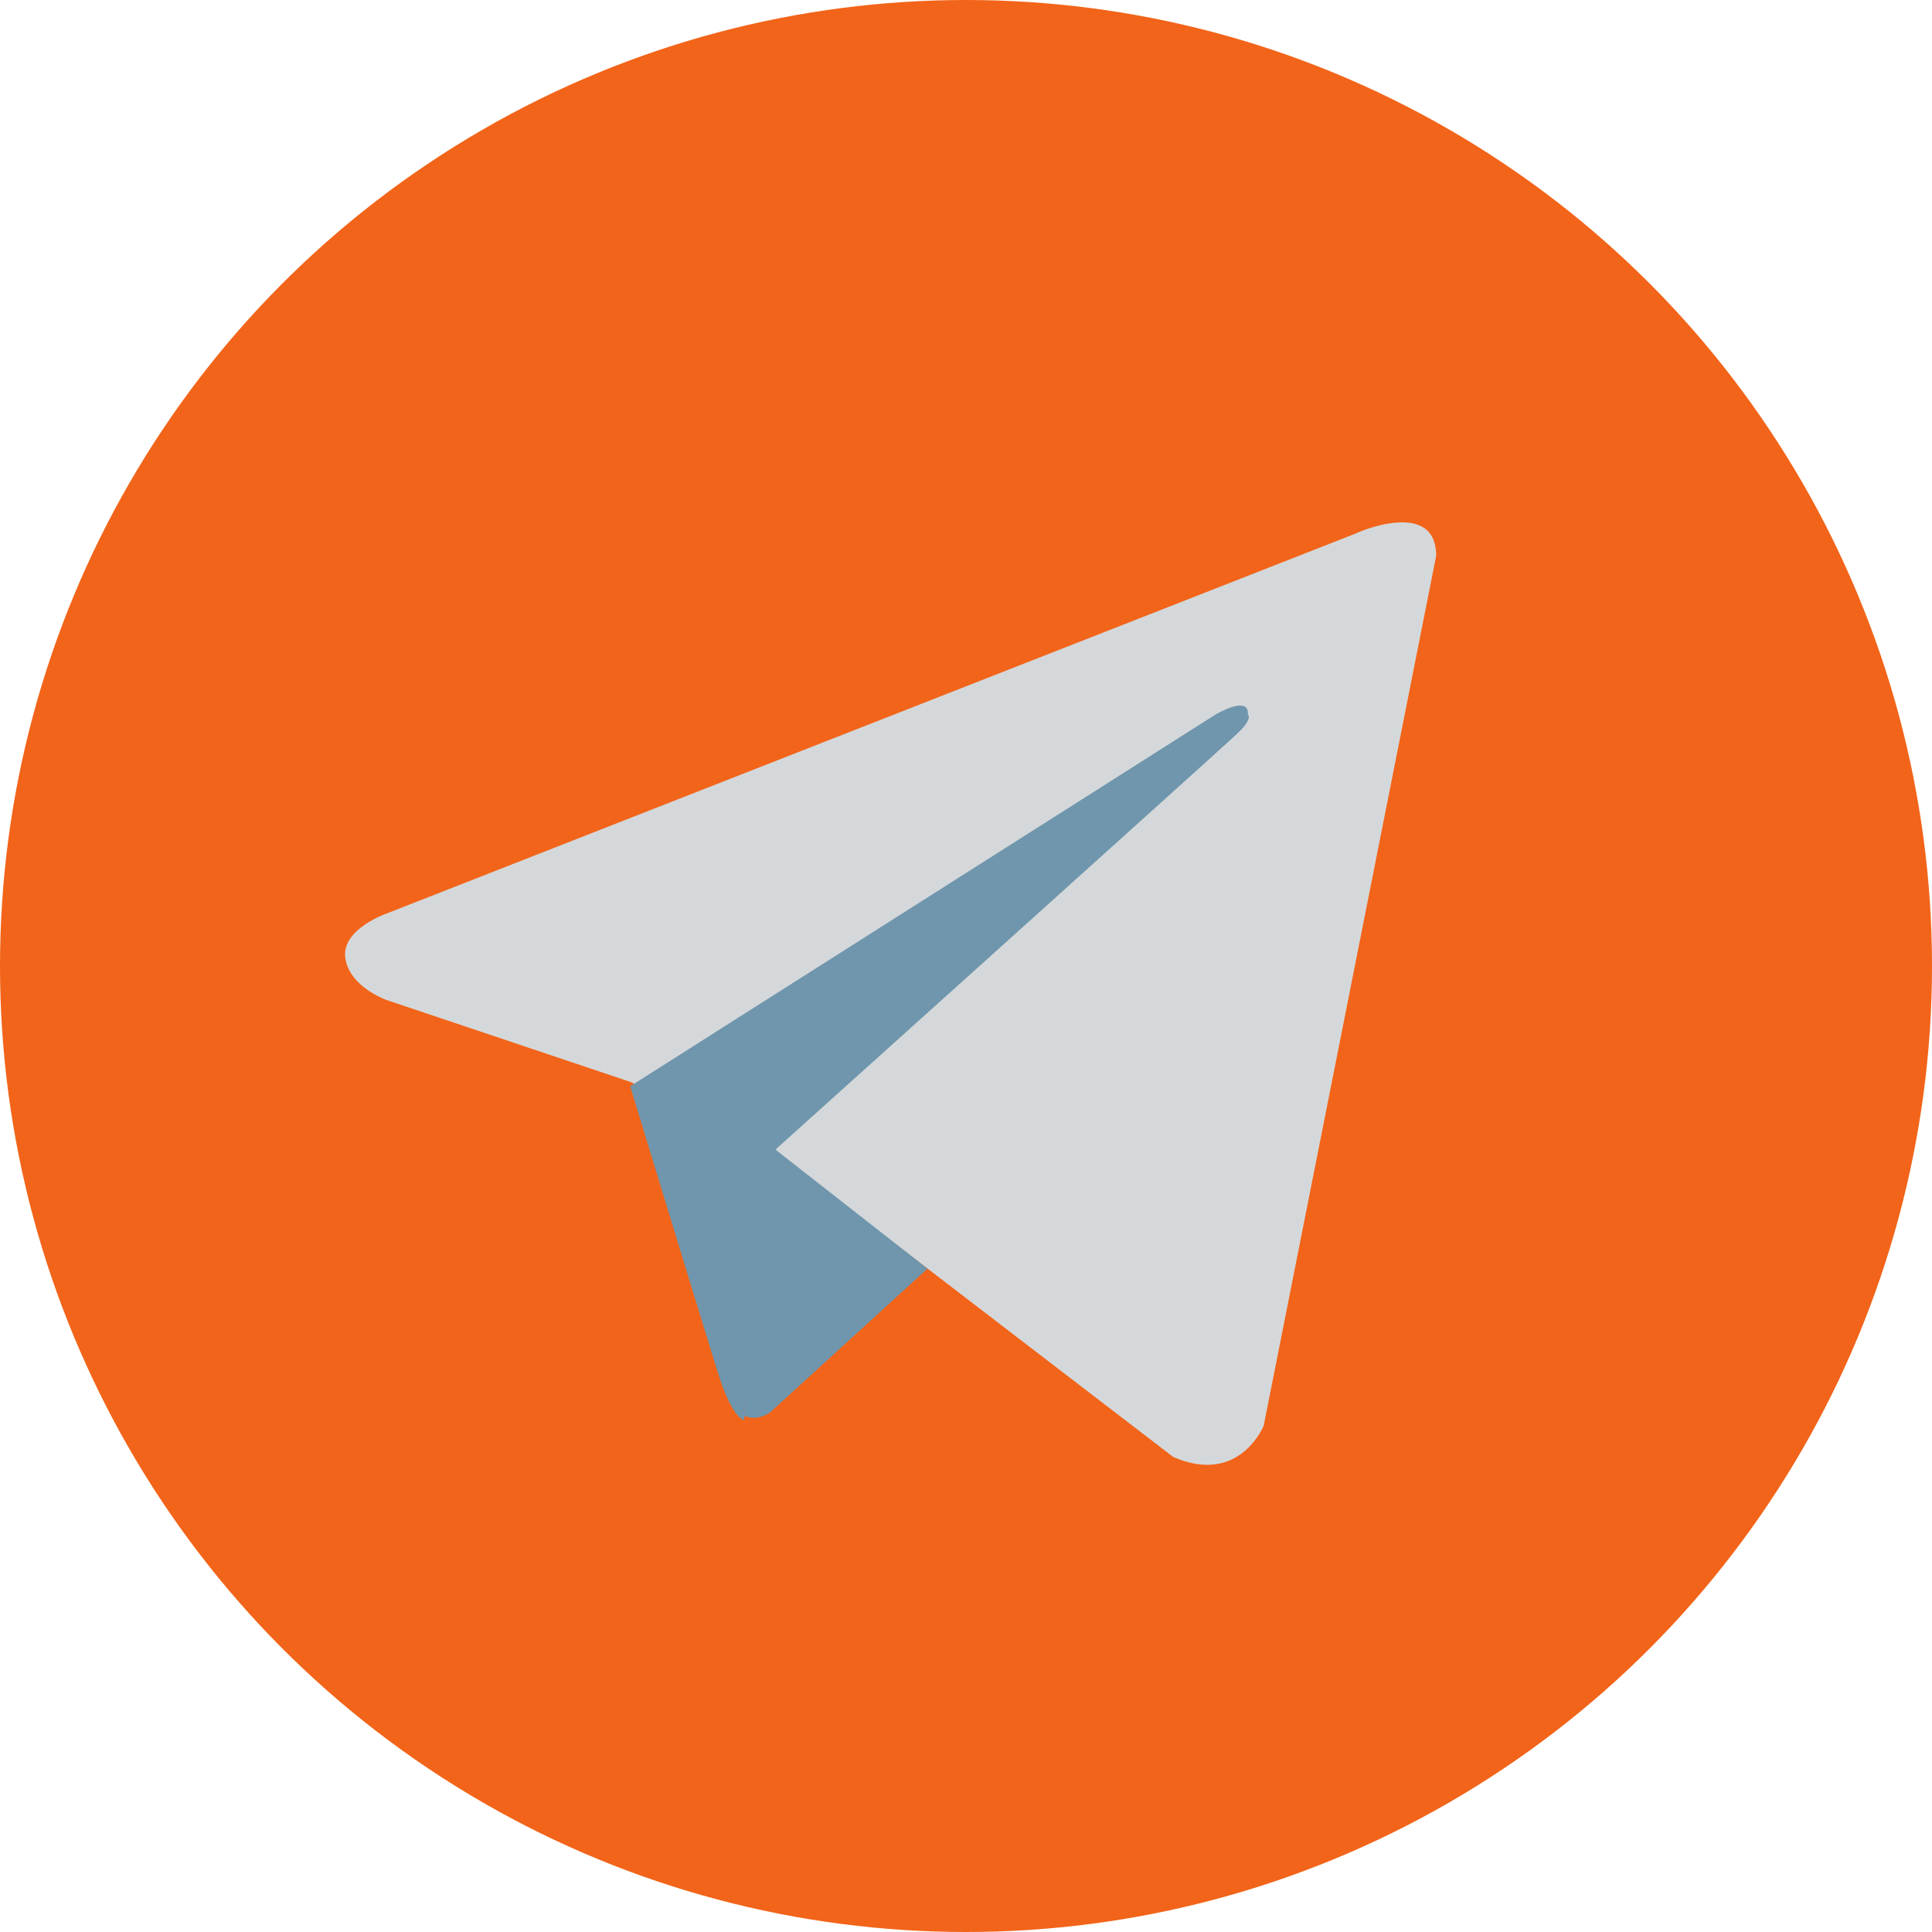 <svg width="512" height="512" xmlns="http://www.w3.org/2000/svg">
 <g>
  <title>background</title>
  <rect fill="none" id="canvas_background" height="133.52" width="133.52" y="-1" x="-1"/>
 </g>

 <g>
  <title>Layer 1</title>
  <circle fill="#f26419" id="svg_2" r="256" cy="256" cx="256" class="st0"/>
  <path fill="#d2e4f0" id="svg_4" d="m380.6,147.3l-45.7,230.5c0,0 -6.4,16 -24,8.3l-105.5,-80.9l-38.4,-18.5l-64.6,-21.7c0,0 -9.9,-3.5 -10.9,-11.2c-1,-7.7 11.2,-11.8 11.2,-11.8l256.8,-100.7c0,-0.1 21.1,-9.4 21.1,6z" class="st1" fill-opacity="0.9"/>
  <path fill="#7096ad" id="svg_5" d="m197.2,376.374c0,0 -3.1,-0.3 -6.9,-12.4c-3.8,-12.1 -23.3,-76.1 -23.3,-76.1l155.1,-98.5c0,0 9,-5.4 8.6,0c0,0 1.6,1 -3.2,5.4c-4.8,4.5 -121.8,109.7 -121.8,109.7" class="st2"/>
  <path fill="#7096ad" id="svg_6" d="m245.8,336.2l-41.7,38.1c0,0 -3.3,2.5 -6.8,0.9l8,-70.7" class="st3"/>
 </g>
</svg>